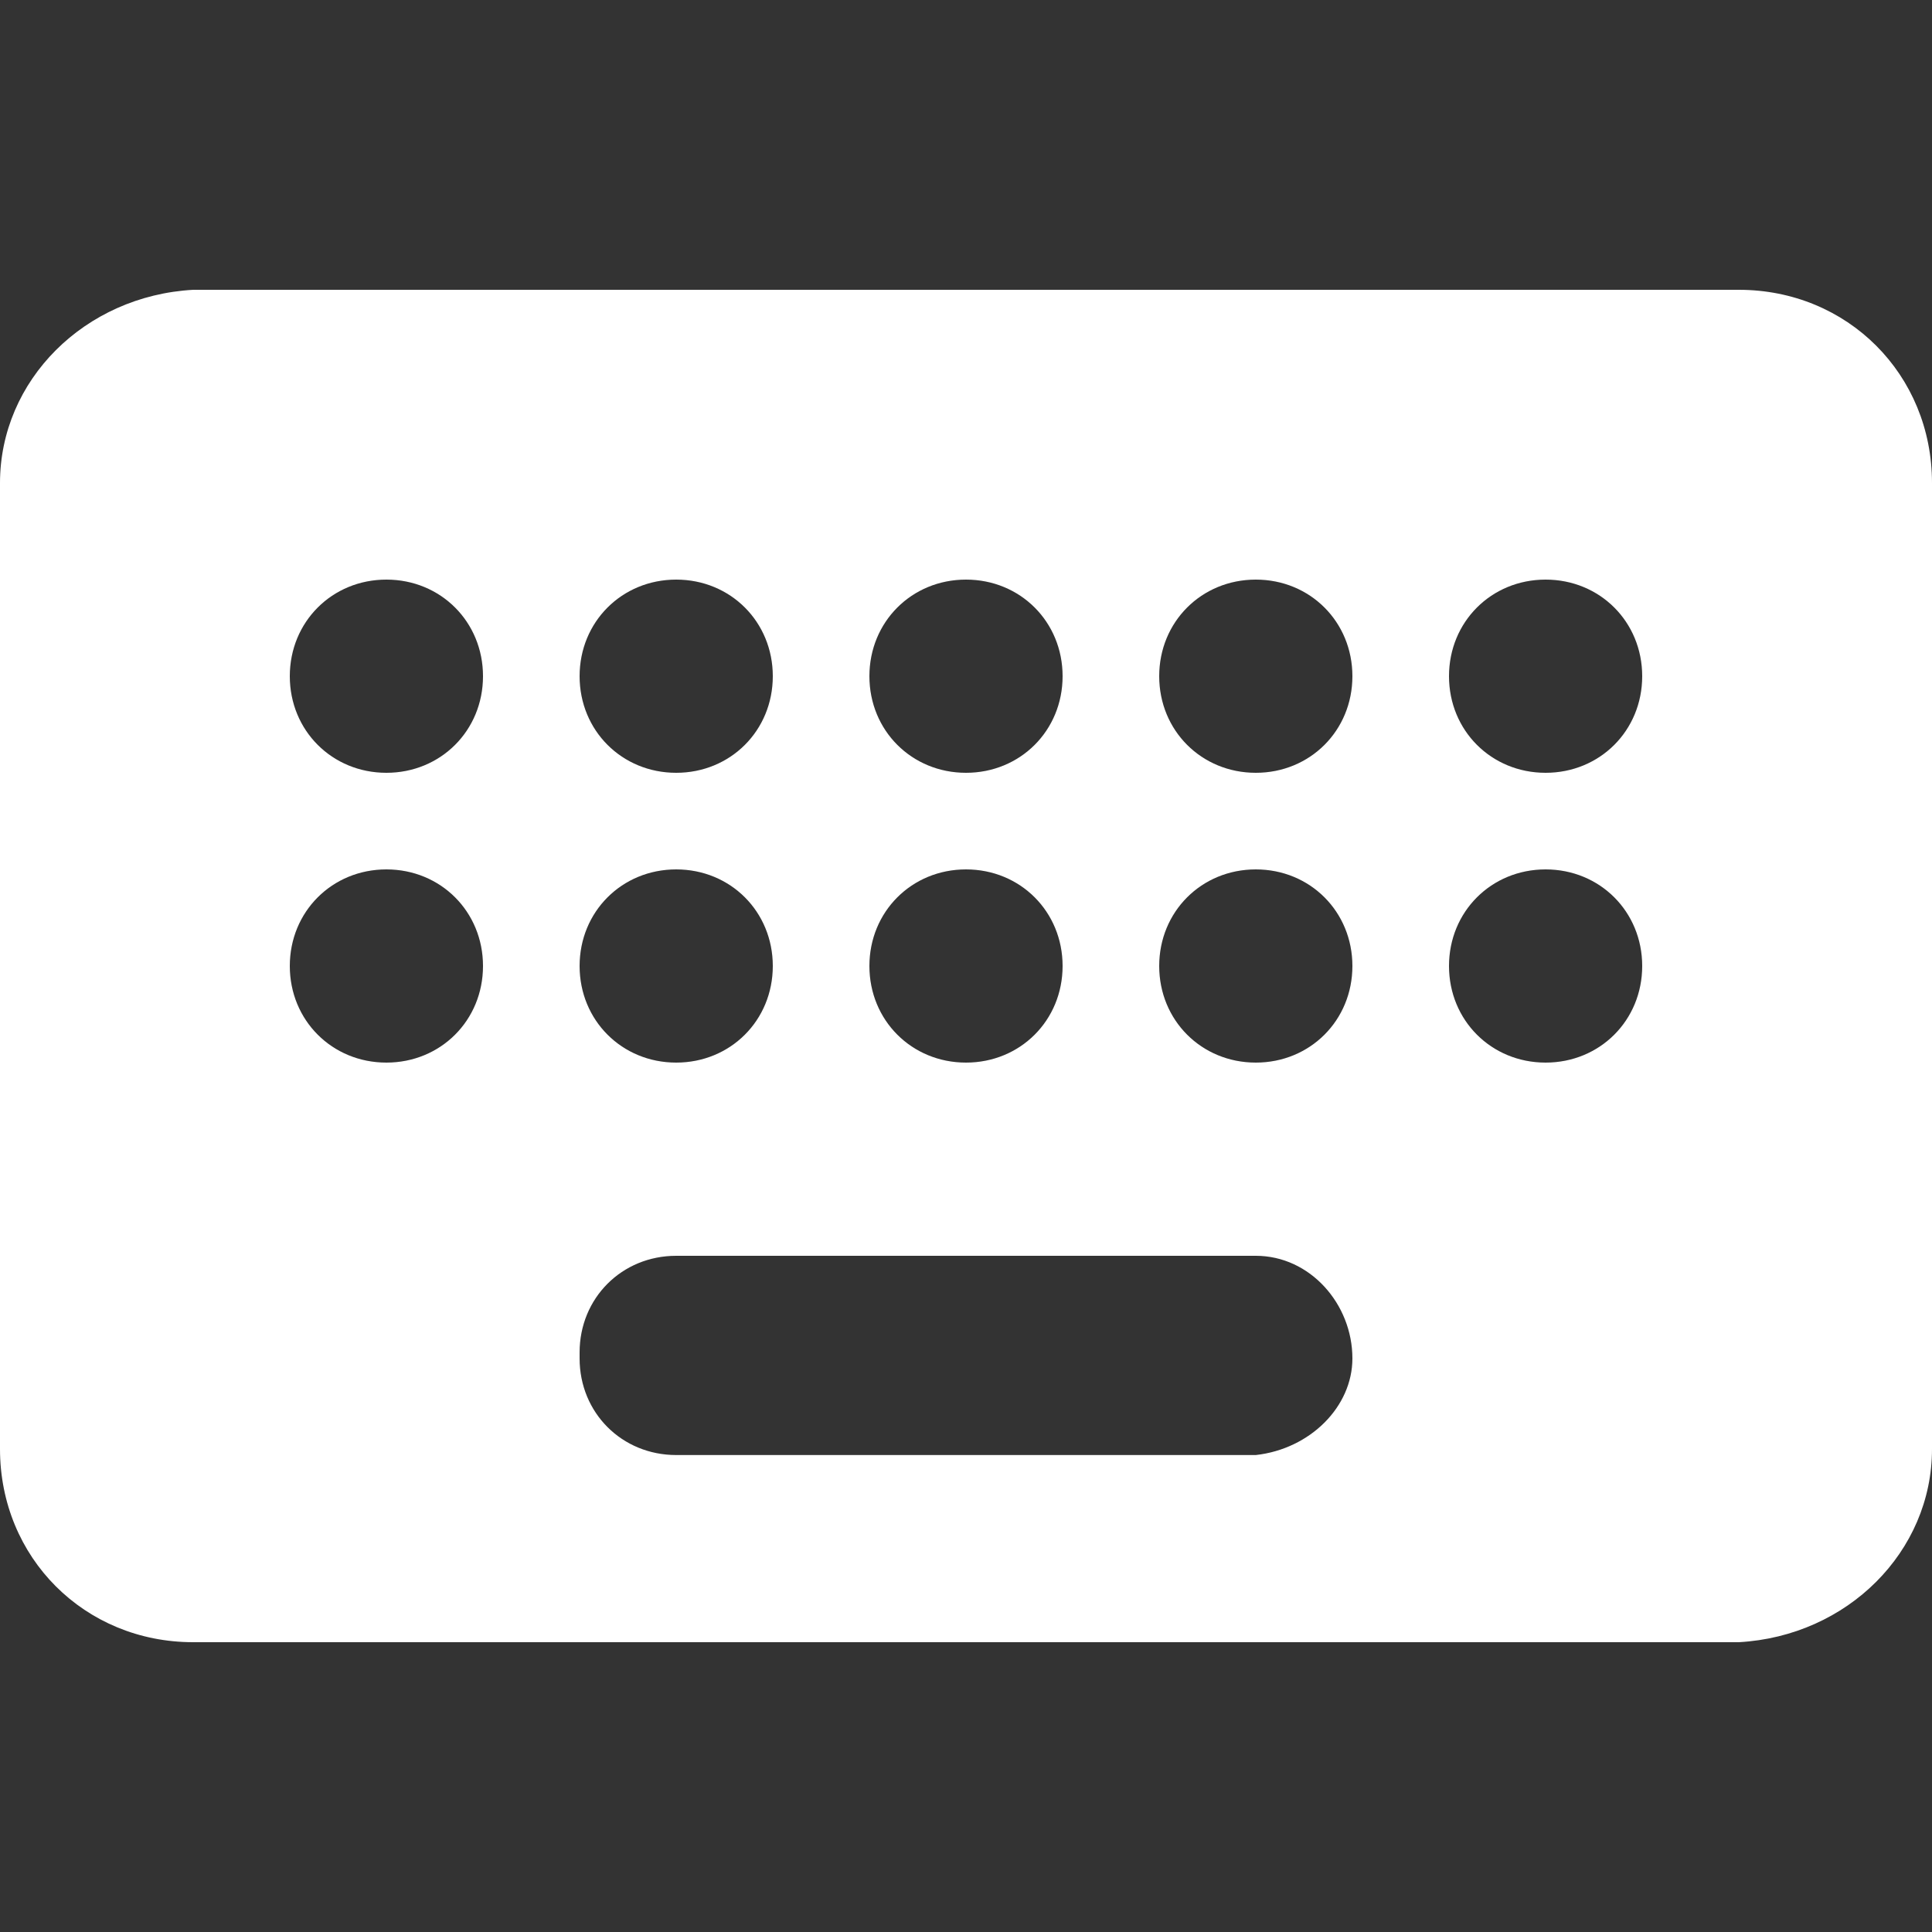 <?xml version="1.0" standalone="no"?><!DOCTYPE svg PUBLIC "-//W3C//DTD SVG 1.1//EN" "http://www.w3.org/Graphics/SVG/1.1/DTD/svg11.dtd"><svg t="1709818989684" class="icon" viewBox="0 0 1024 1024" version="1.1" xmlns="http://www.w3.org/2000/svg" p-id="4245" xmlns:xlink="http://www.w3.org/1999/xlink" width="200" height="200"><rect x="0" y="0" width="1024" height="1024" fill="#333333" stroke="none"/><path d="M870.4 358.4c0-28.8-22.4-51.2-51.2-51.2-28.8 0-51.2 22.4-51.2 51.2 0 28.8 22.4 51.2 51.2 51.2 28.8 0 51.2-22.4 51.2-51.2z m0 153.6c0-28.8-22.4-51.2-51.2-51.2-28.8 0-51.2 22.4-51.2 51.2 0 28.8 22.4 51.2 51.2 51.2 28.8 0 51.2-22.4 51.2-51.2z m-153.6-153.6c0-28.8-22.4-51.2-51.2-51.2-28.8 0-51.2 22.4-51.2 51.2 0 28.8 22.4 51.2 51.2 51.2 28.8 0 51.2-22.4 51.2-51.2z m0 153.6c0-28.8-22.4-51.2-51.2-51.2-28.8 0-51.2 22.4-51.2 51.2 0 28.8 22.4 51.2 51.2 51.2 28.8 0 51.2-22.4 51.2-51.2z m0 208c0-28.8-22.4-54.4-51.2-54.4h-307.2c-28.8 0-51.2 22.4-51.2 51.2v3.2c0 28.8 22.4 51.2 51.2 51.2h307.2c28.8-3.2 51.2-25.6 51.2-51.2zM256 358.4c0-28.8-22.4-51.2-51.2-51.2-28.8 0-51.2 22.4-51.2 51.2 0 28.8 22.4 51.2 51.2 51.2 28.8 0 51.2-22.4 51.2-51.2zM256 512c0-28.8-22.4-51.2-51.2-51.2-28.8 0-51.2 22.4-51.2 51.2 0 28.8 22.4 51.2 51.2 51.2 28.8 0 51.2-22.4 51.2-51.2z m51.2 0c0 28.8 22.4 51.2 51.2 51.2 28.8 0 51.2-22.4 51.2-51.2 0-28.8-22.4-51.2-51.2-51.2-28.8 0-51.2 22.4-51.2 51.2z m0-153.6c0 28.8 22.4 51.2 51.2 51.2 28.8 0 51.2-22.4 51.2-51.2 0-28.8-22.4-51.2-51.2-51.2-28.8 0-51.2 22.4-51.2 51.2z m153.6 153.6c0 28.8 22.4 51.2 51.2 51.2 28.8 0 51.2-22.4 51.2-51.2 0-28.8-22.4-51.2-51.2-51.2-28.8 0-51.2 22.4-51.2 51.2z m0-153.6c0 28.8 22.4 51.2 51.2 51.2 28.8 0 51.2-22.4 51.2-51.2 0-28.8-22.4-51.2-51.2-51.2-28.8 0-51.2 22.4-51.2 51.2z m460.8-204.8C979.2 153.6 1024 198.4 1024 256v512c0 54.4-44.8 99.2-102.4 102.4H102.4C44.8 870.4 0 825.6 0 768V256c0-54.4 44.8-99.2 102.4-102.4h819.2z" p-id="4246" fill="#ffffff"></path></svg>